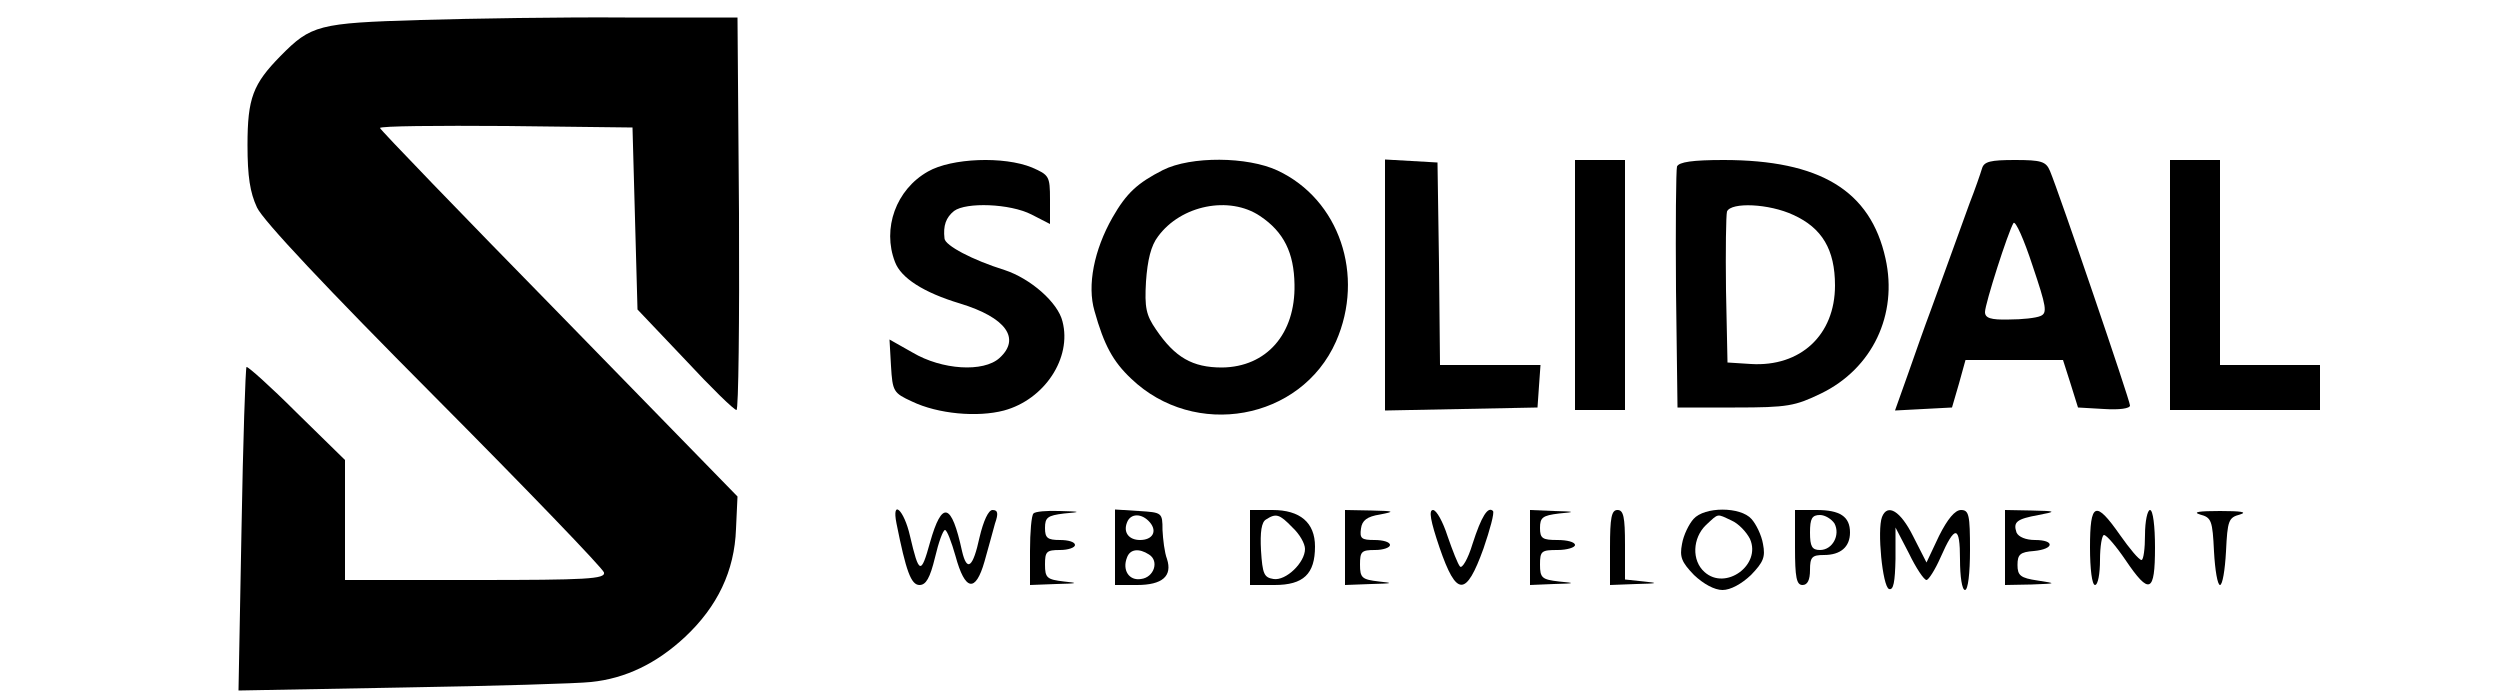 <?xml version="1.0" standalone="no"?>
<!DOCTYPE svg PUBLIC "-//W3C//DTD SVG 20010904//EN"
 "http://www.w3.org/TR/2001/REC-SVG-20010904/DTD/svg10.dtd">
<svg version="1.0" xmlns="http://www.w3.org/2000/svg"
 width="500pt" height="140pt" viewBox="0 0 500 140"
 preserveAspectRatio="xMidYMid meet">

<g transform="translate(0,140) scale(0.1,-0.1)"
fill="#000000" stroke="none">
<path d="M840 1360 c-203 -6 -218 -10 -279 -72 -55 -56 -66 -84 -66 -178 0
-63 5 -95 19 -125 12 -26 140 -162 355 -378 185 -186 337 -344 339 -352 3 -13
-34 -15 -257 -15 l-261 0 0 120 0 120 -97 95 c-53 53 -98 93 -100 91 -2 -2 -7
-149 -10 -325 l-6 -322 329 6 c181 3 350 8 376 11 69 7 131 37 188 90 65 61
99 132 102 216 l3 65 -357 366 c-197 201 -358 368 -358 371 0 4 114 5 253 4
l252 -3 5 -182 5 -182 95 -100 c52 -56 98 -101 103 -101 4 0 6 177 5 393 l-3
392 -225 0 c-124 1 -308 -2 -410 -5z"/>
<path d="M1856 1057 c-64 -36 -92 -114 -66 -181 12 -32 57 -61 130 -83 92 -28
122 -70 79 -109 -32 -29 -115 -24 -174 11 l-46 26 3 -53 c3 -51 5 -54 42 -71
52 -25 131 -32 184 -18 81 22 136 105 117 178 -9 38 -64 86 -116 103 -64 20
-119 49 -120 63 -3 26 3 42 19 55 24 18 112 15 155 -7 l37 -19 0 49 c0 47 -2
49 -36 64 -56 23 -161 19 -208 -8z"/>
<path d="M2326 1060 c-51 -26 -73 -46 -101 -95 -37 -65 -51 -136 -36 -187 19
-68 37 -101 73 -135 127 -122 340 -84 410 74 58 132 7 284 -117 342 -60 28
-173 29 -229 1z m194 -92 c48 -32 68 -74 69 -137 2 -99 -56 -165 -145 -166
-59 0 -94 20 -132 76 -20 29 -23 44 -20 96 3 43 10 72 24 90 46 63 143 82 204
41z"/>
<path d="M2770 830 l0 -251 153 3 152 3 3 43 3 42 -100 0 -101 0 -2 203 -3
202 -52 3 -53 3 0 -251z"/>
<path d="M3150 830 l0 -250 50 0 50 0 0 250 0 250 -50 0 -50 0 0 -250z"/>
<path d="M3354 1067 c-2 -7 -3 -118 -2 -247 l3 -235 115 0 c106 0 120 3 172
28 103 50 154 158 129 270 -30 136 -131 197 -324 197 -62 0 -89 -4 -93 -13z
m233 -97 c57 -26 83 -69 83 -141 0 -99 -69 -163 -168 -157 l-47 3 -3 145 c-1
79 0 150 2 157 8 19 84 16 133 -7z"/>
<path d="M3964 1063 c-3 -10 -14 -42 -25 -70 -41 -114 -60 -165 -78 -215 -11
-29 -31 -86 -45 -126 l-26 -73 57 3 57 3 14 48 13 47 98 0 97 0 15 -47 15 -48
52 -3 c31 -2 52 1 52 7 0 10 -142 426 -160 469 -8 19 -17 22 -70 22 -49 0 -62
-3 -66 -17z m117 -295 c-9 -4 -37 -7 -63 -7 -37 -1 -48 3 -48 15 0 16 46 160
57 178 4 5 21 -33 38 -85 28 -83 30 -95 16 -101z"/>
<path d="M4340 830 l0 -250 150 0 150 0 0 45 0 45 -100 0 -100 0 0 205 0 205
-50 0 -50 0 0 -250z"/>
<path d="M1793 353 c19 -95 29 -123 46 -123 13 0 21 14 31 55 7 30 16 55 20
55 4 0 13 -24 21 -52 19 -70 40 -74 58 -11 7 26 17 60 21 76 7 20 6 27 -5 27
-8 0 -18 -21 -26 -55 -13 -60 -25 -70 -35 -27 -21 97 -40 102 -64 17 -18 -65
-22 -64 -40 13 -12 53 -37 75 -27 25z"/>
<path d="M2067 373 c-4 -3 -7 -37 -7 -75 l0 -68 53 2 c43 1 45 2 15 5 -34 4
-38 7 -38 34 0 26 3 29 30 29 17 0 30 5 30 10 0 6 -13 10 -30 10 -25 0 -30 4
-30 24 0 21 5 25 38 29 35 3 35 4 -9 5 -25 1 -49 -1 -52 -5z"/>
<path d="M2230 306 l0 -76 44 0 c51 0 71 18 60 52 -5 13 -8 39 -9 58 0 35 -1
35 -47 38 l-48 3 0 -75z m70 49 c15 -18 5 -35 -20 -35 -22 0 -34 15 -26 35 7
19 30 19 46 0z m-2 -64 c21 -13 10 -46 -16 -49 -24 -4 -38 18 -28 43 6 17 24
19 44 6z"/>
<path d="M2500 305 l0 -75 49 0 c58 0 81 22 81 77 0 48 -30 73 -85 73 l-45 0
0 -75z m85 40 c14 -13 25 -32 25 -43 0 -27 -38 -64 -63 -60 -19 3 -22 10 -25
57 -2 37 1 57 10 62 20 13 27 11 53 -16z"/>
<path d="M2690 305 l0 -75 53 2 c43 1 45 2 15 5 -34 4 -38 7 -38 34 0 26 3 29
30 29 17 0 30 5 30 10 0 6 -14 10 -31 10 -26 0 -30 3 -27 23 2 16 12 24 38 28
31 6 29 7 -17 8 l-53 1 0 -75z"/>
<path d="M2879 305 c34 -99 53 -99 88 -2 13 38 22 71 19 75 -10 10 -23 -10
-41 -66 -9 -30 -21 -50 -25 -45 -4 4 -15 32 -25 61 -9 28 -22 52 -29 52 -9 0
-5 -22 13 -75z"/>
<path d="M3060 305 l0 -75 48 2 c43 1 44 2 10 5 -34 4 -38 7 -38 34 0 27 3 29
35 29 19 0 35 5 35 10 0 6 -16 10 -35 10 -30 0 -35 3 -35 24 0 21 5 25 38 29
34 3 33 4 -10 5 l-48 2 0 -75z"/>
<path d="M3220 305 l0 -75 53 2 c43 1 45 2 15 5 l-38 4 0 70 c0 55 -3 69 -15
69 -12 0 -15 -15 -15 -75z"/>
<path d="M3387 362 c-9 -10 -20 -32 -23 -50 -5 -26 -1 -36 24 -62 19 -18 41
-30 57 -30 16 0 38 12 57 30 25 26 29 36 24 62 -3 18 -14 40 -23 50 -22 25
-94 25 -116 0z m76 -3 c14 -6 30 -23 37 -37 23 -52 -49 -104 -91 -66 -26 23
-24 68 3 94 26 24 21 23 51 9z"/>
<path d="M3590 305 c0 -60 3 -75 15 -75 10 0 15 10 15 30 0 26 4 30 28 30 33
0 52 16 52 45 0 32 -20 45 -67 45 l-43 0 0 -75z m79 48 c12 -23 -4 -53 -29
-53 -16 0 -20 7 -20 35 0 28 4 35 20 35 10 0 23 -8 29 -17z"/>
<path d="M3764 366 c-10 -26 1 -139 14 -144 9 -3 12 14 13 60 l0 63 27 -52
c14 -29 30 -53 35 -53 4 0 17 20 28 45 29 66 39 65 39 -4 0 -34 4 -61 10 -61
6 0 10 33 10 80 0 70 -2 80 -18 80 -12 0 -27 -18 -44 -52 l-25 -53 -27 53
c-25 50 -51 66 -62 38z"/>
<path d="M4010 305 l0 -75 53 1 c51 2 51 2 12 8 -34 5 -40 10 -40 31 0 21 5
26 33 28 41 4 42 22 2 22 -18 0 -33 6 -37 15 -7 21 0 27 44 35 37 7 36 8 -14
9 l-53 1 0 -75z"/>
<path d="M4180 305 c0 -43 4 -75 10 -75 6 0 10 23 10 50 0 28 4 50 8 50 5 0
24 -22 43 -50 48 -71 59 -66 59 25 0 43 -4 75 -10 75 -5 0 -10 -22 -10 -50 0
-27 -3 -50 -7 -50 -5 0 -24 23 -43 50 -49 70 -60 66 -60 -25z"/>
<path d="M4400 371 c23 -6 25 -12 28 -74 2 -37 7 -67 12 -67 5 0 10 30 12 67
3 62 5 68 28 74 16 5 1 7 -40 7 -41 0 -56 -2 -40 -7z"/>
</g>
</svg>
